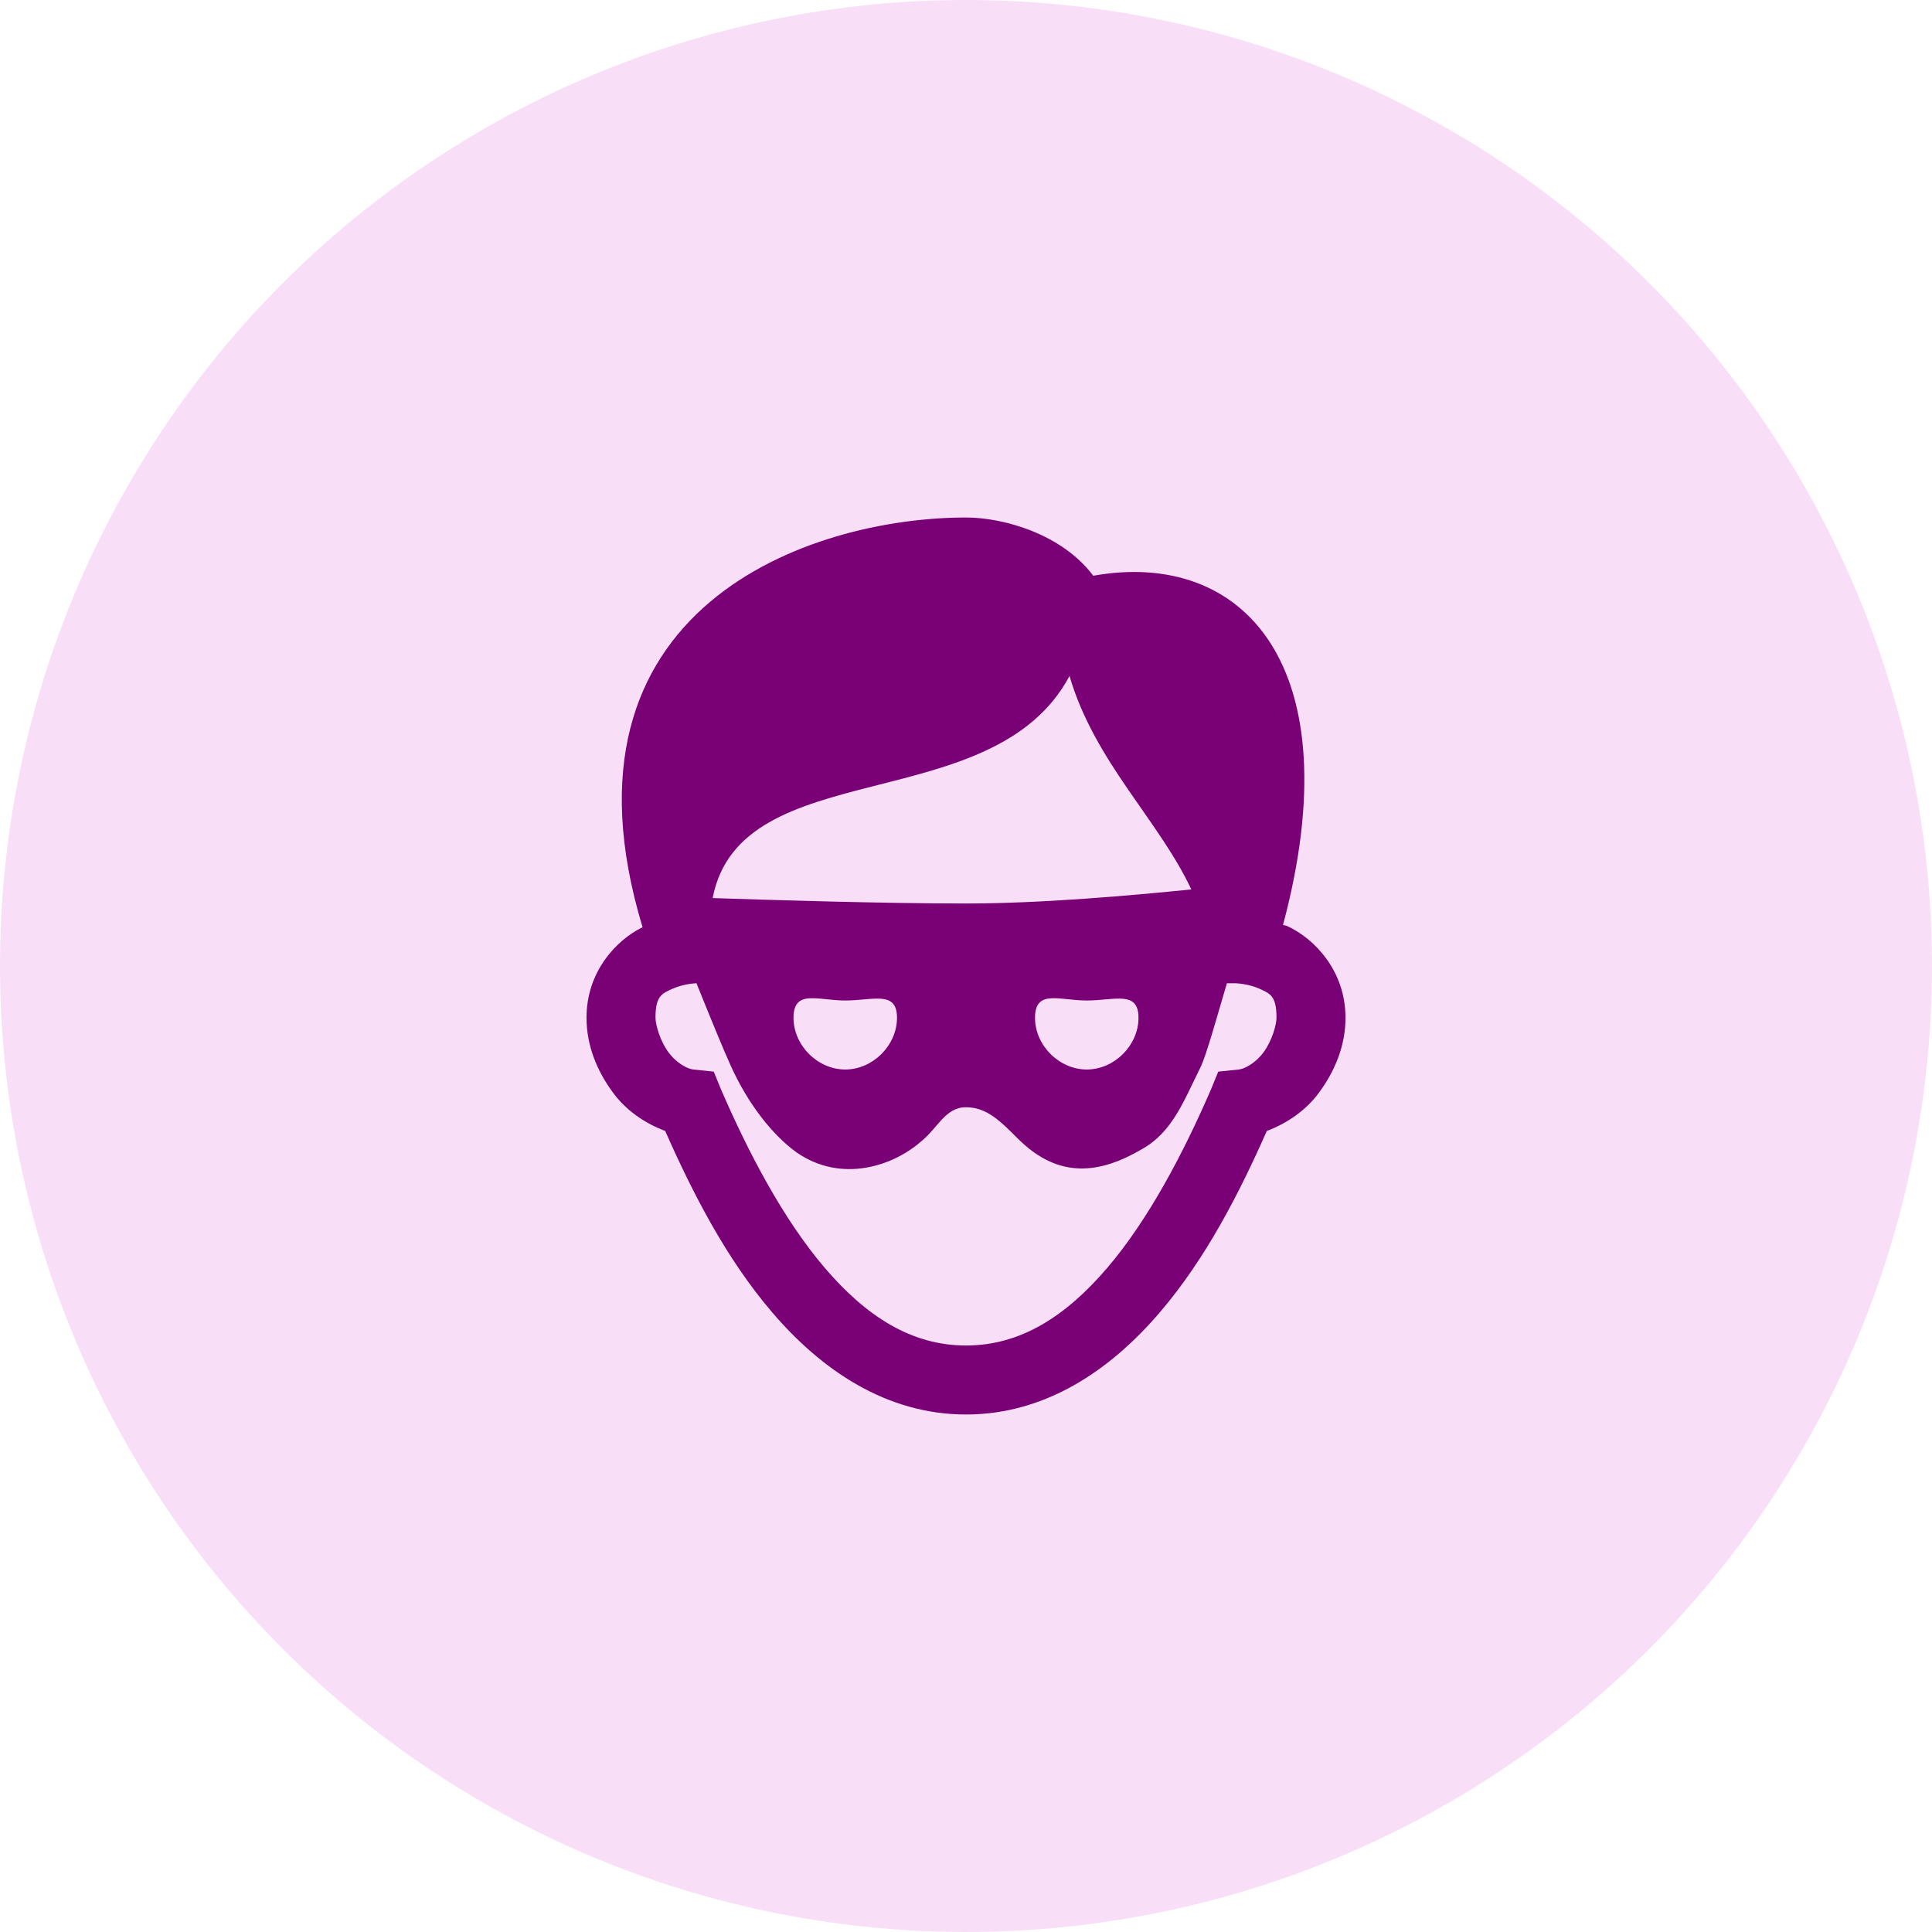 <svg width="56" height="56" viewBox="0 0 56 56" fill="none" xmlns="http://www.w3.org/2000/svg">
<circle opacity="0.15" cx="28" cy="28" r="28" fill="#D228CB"/>
<g clip-path="url(#clip0)">
<path d="M28 15C23.48 15 15.82 17.598 18.625 26.875C17.859 27.25 17 28.168 17 29.5C17 30.301 17.301 31.043 17.781 31.688C18.137 32.168 18.668 32.551 19.281 32.781C20.074 34.574 21.043 36.473 22.375 38.031C23.797 39.699 25.684 41 28 41C30.316 41 32.203 39.699 33.625 38.031C34.957 36.473 35.926 34.574 36.719 32.781C37.332 32.551 37.863 32.168 38.219 31.688C38.699 31.043 39 30.301 39 29.5C39 28.133 38.09 27.199 37.312 26.844C37.254 26.816 37.227 26.824 37.188 26.812C39.195 19.309 36.051 15.91 31.688 16.688C30.789 15.488 29.102 15 28 15L28 15ZM31 19.594C31.73 22.082 33.586 23.766 34.531 25.781C32.781 25.957 30.199 26.188 28 26.188C25.531 26.188 22.309 26.086 20.656 26.031C21.469 21.812 28.785 23.754 31 19.594ZM20.188 28.5C20.562 29.43 20.977 30.445 21.188 30.906C21.688 32.008 22.395 32.906 23.094 33.406C24.395 34.305 25.887 33.793 26.688 33.094C27.188 32.695 27.398 32.094 28 32.094C28.602 32.094 29 32.5 29.5 33C30.699 34.199 31.895 34.012 33.094 33.312C33.992 32.812 34.312 31.906 34.812 30.906C34.98 30.531 35.262 29.52 35.562 28.5H35.812C35.812 28.5 36.18 28.512 36.5 28.656C36.82 28.801 37 28.867 37 29.5C37 29.699 36.871 30.168 36.625 30.5C36.379 30.832 36.062 30.984 35.906 31L35.312 31.062L35.094 31.594C34.312 33.398 33.297 35.344 32.094 36.75C30.891 38.156 29.582 39 28 39C26.418 39 25.109 38.156 23.906 36.75C22.703 35.344 21.688 33.398 20.906 31.594L20.688 31.062L20.094 31C19.938 30.984 19.621 30.832 19.375 30.5C19.129 30.168 19 29.699 19 29.5C19 28.867 19.18 28.801 19.5 28.656C19.82 28.512 20.188 28.5 20.188 28.5H20.188ZM23.438 28.938C23.711 28.914 24.102 29 24.5 29C25.301 29 26 28.699 26 29.5C26 30.301 25.301 31 24.5 31C23.699 31 23 30.301 23 29.5C23 29.102 23.164 28.961 23.438 28.938ZM30.438 28.938C30.711 28.914 31.102 29 31.5 29C32.301 29 33 28.699 33 29.5C33 30.301 32.301 31 31.5 31C30.699 31 30 30.301 30 29.5C30 29.102 30.164 28.961 30.438 28.938Z" fill="#7A0076"/>
</g>
<defs>
<clipPath id="clip0">
<rect width="26" height="26" fill="white" transform="translate(15 15)"/>
</clipPath>
</defs>
</svg>
